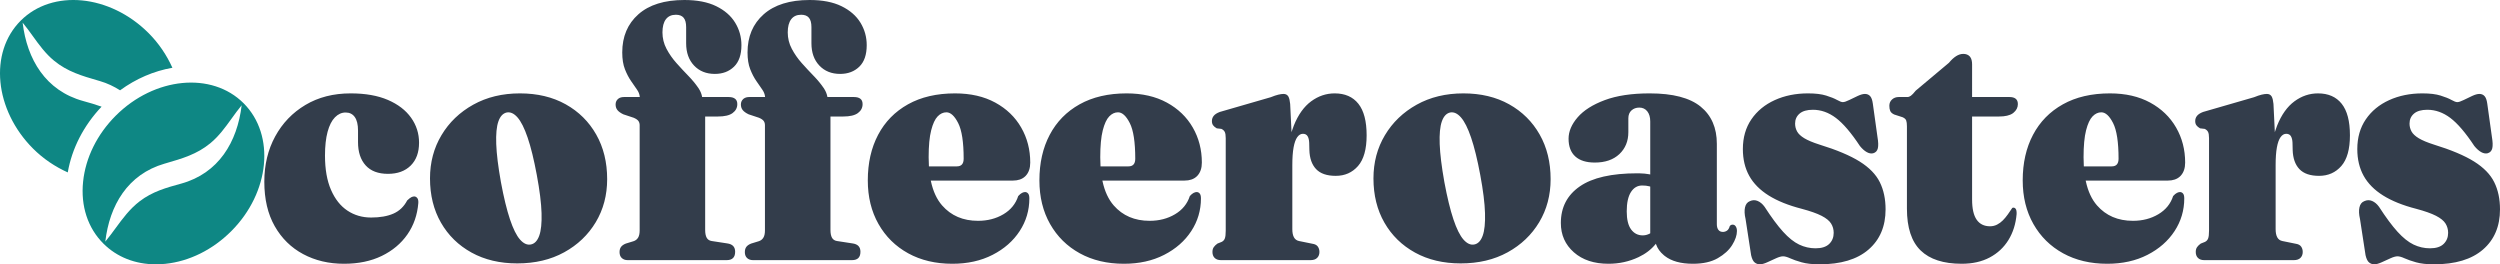 <svg width="227" height="24" viewBox="0 0 227 24" fill="none" xmlns="http://www.w3.org/2000/svg">
<g id="Group 5">
<path id="coffeeroasters" fill-rule="evenodd" clip-rule="evenodd" d="M66.751 22.86C66.751 23.366 66.496 23.62 65.985 23.62H56.989C56.771 23.62 56.595 23.556 56.459 23.43C56.323 23.303 56.255 23.124 56.255 22.893C56.255 22.694 56.301 22.534 56.394 22.413C56.486 22.292 56.63 22.193 56.825 22.116L57.526 21.901C57.7 21.846 57.836 21.741 57.934 21.587C58.032 21.433 58.081 21.212 58.081 20.926V11.372C58.081 11.218 58.042 11.088 57.966 10.983C57.89 10.879 57.749 10.782 57.543 10.694L56.597 10.38C56.347 10.259 56.168 10.13 56.059 9.992C55.951 9.854 55.897 9.686 55.897 9.488C55.897 9.289 55.964 9.127 56.1 9L56.154 8.955C56.284 8.858 56.453 8.81 56.663 8.81H58.093L58.081 8.713C58.051 8.52 57.975 8.335 57.852 8.157C57.689 7.92 57.505 7.653 57.298 7.355C57.092 7.058 56.907 6.702 56.744 6.289C56.581 5.876 56.5 5.366 56.5 4.76C56.5 3.317 56.989 2.163 57.966 1.298C58.944 0.433 60.335 0 62.139 0C63.301 0 64.266 0.187 65.032 0.562C65.798 0.937 66.371 1.435 66.751 2.058C67.132 2.68 67.322 3.361 67.322 4.099C67.322 4.97 67.096 5.623 66.645 6.058C66.195 6.493 65.616 6.711 64.91 6.711C64.127 6.711 63.497 6.457 63.019 5.95C62.541 5.444 62.302 4.771 62.302 3.934V2.463C62.302 2.077 62.226 1.793 62.074 1.612C61.922 1.43 61.688 1.339 61.373 1.339C60.971 1.339 60.667 1.477 60.46 1.752C60.254 2.028 60.151 2.424 60.151 2.942C60.151 3.471 60.273 3.967 60.517 4.43C60.762 4.893 61.063 5.325 61.422 5.727C61.78 6.129 62.139 6.515 62.498 6.884C62.856 7.253 63.158 7.617 63.402 7.975L63.472 8.083C63.604 8.297 63.692 8.511 63.736 8.723L63.751 8.81H66.165C66.415 8.81 66.608 8.862 66.743 8.967C66.879 9.072 66.947 9.234 66.947 9.455C66.947 9.785 66.806 10.055 66.523 10.264C66.241 10.474 65.795 10.579 65.187 10.579H64.029V20.876C64.029 21.185 64.076 21.422 64.168 21.587C64.26 21.752 64.41 21.851 64.616 21.884L66.018 22.099C66.268 22.132 66.453 22.212 66.572 22.339C66.692 22.466 66.751 22.639 66.751 22.86ZM34.659 23.24C33.681 23.713 32.541 23.95 31.237 23.95C29.857 23.95 28.621 23.658 27.529 23.074C26.437 22.49 25.576 21.645 24.945 20.537C24.315 19.43 24 18.083 24 16.496C24 14.964 24.329 13.595 24.986 12.388C25.643 11.182 26.559 10.229 27.732 9.529C28.906 8.829 30.275 8.479 31.84 8.479C33.176 8.479 34.303 8.678 35.222 9.074C36.14 9.471 36.841 10.008 37.324 10.686C37.808 11.364 38.05 12.121 38.05 12.959C38.05 13.84 37.797 14.532 37.292 15.033C36.786 15.534 36.099 15.785 35.23 15.785C34.339 15.785 33.662 15.529 33.201 15.017C32.739 14.504 32.508 13.802 32.508 12.909V11.851C32.508 11.311 32.41 10.904 32.215 10.628C32.019 10.353 31.742 10.215 31.383 10.215C31.025 10.215 30.701 10.361 30.413 10.653C30.126 10.945 29.903 11.383 29.745 11.967C29.588 12.551 29.509 13.273 29.509 14.132C29.509 15.366 29.691 16.402 30.055 17.24C30.419 18.077 30.916 18.705 31.546 19.124C32.176 19.543 32.894 19.752 33.698 19.752C34.502 19.752 35.175 19.634 35.719 19.397C36.262 19.16 36.68 18.76 36.974 18.198C37.137 18.044 37.264 17.945 37.357 17.901C37.449 17.857 37.539 17.835 37.626 17.835C37.734 17.846 37.824 17.898 37.895 17.992C37.965 18.085 37.995 18.231 37.984 18.43C37.897 19.51 37.566 20.463 36.99 21.289C36.414 22.116 35.637 22.766 34.659 23.24ZM51.227 22.909C50.005 23.581 48.584 23.917 46.965 23.917C45.389 23.917 44.007 23.59 42.817 22.934C41.627 22.278 40.701 21.372 40.038 20.215C39.375 19.058 39.044 17.719 39.044 16.198C39.044 14.744 39.391 13.435 40.087 12.273C40.782 11.11 41.744 10.187 42.972 9.504C44.2 8.821 45.612 8.479 47.209 8.479C48.796 8.479 50.181 8.81 51.365 9.471C52.55 10.132 53.473 11.047 54.136 12.215C54.799 13.383 55.13 14.733 55.13 16.265C55.13 17.719 54.785 19.022 54.096 20.174C53.406 21.325 52.449 22.237 51.227 22.909ZM48.203 22.198C47.867 22.265 47.538 22.116 47.218 21.752C46.897 21.388 46.593 20.777 46.305 19.917C46.017 19.058 45.742 17.928 45.482 16.529C45.232 15.13 45.09 13.978 45.058 13.074C45.025 12.171 45.09 11.488 45.254 11.025C45.416 10.562 45.666 10.292 46.003 10.215C46.34 10.149 46.669 10.297 46.989 10.661C47.31 11.025 47.617 11.636 47.91 12.496C48.203 13.355 48.481 14.485 48.741 15.884C49.002 17.284 49.146 18.438 49.173 19.347C49.2 20.256 49.13 20.942 48.961 21.405C48.793 21.868 48.54 22.132 48.203 22.198ZM77.362 23.62C77.873 23.62 78.128 23.366 78.128 22.86C78.128 22.639 78.068 22.466 77.949 22.339C77.829 22.212 77.644 22.132 77.394 22.099L75.993 21.884C75.786 21.851 75.637 21.752 75.545 21.587C75.452 21.422 75.406 21.185 75.406 20.876V10.579H76.563C77.172 10.579 77.617 10.474 77.9 10.264C78.182 10.055 78.323 9.785 78.323 9.455C78.323 9.234 78.256 9.072 78.12 8.967C77.984 8.862 77.791 8.81 77.541 8.81H75.127L75.112 8.723C75.068 8.511 74.98 8.297 74.848 8.083L74.778 7.975C74.534 7.617 74.233 7.253 73.874 6.884C73.515 6.515 73.157 6.129 72.798 5.727C72.44 5.325 72.138 4.893 71.894 4.43C71.649 3.967 71.527 3.471 71.527 2.942C71.527 2.424 71.63 2.028 71.837 1.752C72.043 1.477 72.347 1.339 72.749 1.339C73.064 1.339 73.298 1.43 73.45 1.612C73.602 1.793 73.678 2.077 73.678 2.463V3.934C73.678 4.771 73.917 5.444 74.395 5.95C74.874 6.457 75.504 6.711 76.286 6.711C76.992 6.711 77.571 6.493 78.022 6.058C78.473 5.623 78.698 4.97 78.698 4.099C78.698 3.361 78.508 2.68 78.128 2.058C77.748 1.435 77.174 0.937 76.408 0.562C75.642 0.187 74.678 0 73.515 0C71.712 0 70.321 0.433 69.343 1.298C68.365 2.163 67.876 3.317 67.876 4.76C67.876 5.366 67.957 5.876 68.121 6.289C68.284 6.702 68.468 7.058 68.675 7.355C68.881 7.653 69.066 7.92 69.229 8.157C69.351 8.335 69.427 8.52 69.458 8.713L69.469 8.81H68.039C67.83 8.81 67.66 8.858 67.53 8.955L67.477 9C67.341 9.127 67.273 9.289 67.273 9.488C67.273 9.686 67.327 9.854 67.436 9.992C67.545 10.13 67.724 10.259 67.974 10.38L68.919 10.694C69.126 10.782 69.267 10.879 69.343 10.983C69.419 11.088 69.457 11.218 69.457 11.372V20.926C69.457 21.212 69.408 21.433 69.31 21.587C69.213 21.741 69.077 21.846 68.903 21.901L68.202 22.116C68.006 22.193 67.862 22.292 67.77 22.413C67.678 22.534 67.632 22.694 67.632 22.893C67.632 23.124 67.7 23.303 67.835 23.43C67.971 23.556 68.148 23.62 68.365 23.62H77.362ZM90.124 23.14C89.07 23.68 87.853 23.95 86.473 23.95C84.952 23.95 83.615 23.634 82.463 23C81.312 22.366 80.412 21.479 79.766 20.339C79.119 19.198 78.796 17.879 78.796 16.38C78.796 14.804 79.109 13.424 79.733 12.24C80.358 11.055 81.263 10.132 82.447 9.471C83.631 8.81 85.055 8.479 86.717 8.479C88.13 8.479 89.347 8.758 90.368 9.314C91.39 9.871 92.175 10.625 92.723 11.579C93.272 12.532 93.546 13.592 93.546 14.76C93.546 15.267 93.411 15.667 93.139 15.959L93.074 16.023C92.806 16.272 92.437 16.397 91.966 16.397H84.515L84.531 16.473C84.728 17.38 85.066 18.107 85.544 18.653C86.359 19.584 87.445 20.05 88.803 20.05C89.673 20.05 90.442 19.851 91.11 19.454C91.778 19.058 92.226 18.507 92.454 17.802C92.585 17.658 92.702 17.562 92.805 17.512C92.908 17.463 92.998 17.438 93.074 17.438C93.182 17.438 93.275 17.482 93.351 17.57C93.427 17.658 93.465 17.807 93.465 18.017C93.465 19.096 93.172 20.085 92.585 20.983C91.998 21.881 91.178 22.601 90.124 23.14ZM84.345 15.072C84.329 14.818 84.321 14.555 84.321 14.281C84.321 13.245 84.397 12.43 84.55 11.835C84.702 11.24 84.897 10.818 85.136 10.57C85.375 10.322 85.642 10.198 85.935 10.198C86.315 10.198 86.671 10.523 87.002 11.174C87.334 11.824 87.5 12.904 87.5 14.413C87.5 14.876 87.293 15.107 86.88 15.107H84.347L84.345 15.072ZM105.705 23.14C104.651 23.68 103.434 23.95 102.054 23.95C100.533 23.95 99.197 23.634 98.045 23C96.893 22.366 95.994 21.479 95.347 20.339C94.701 19.198 94.378 17.879 94.378 16.38C94.378 14.804 94.69 13.424 95.315 12.24C95.94 11.055 96.844 10.132 98.029 9.471C99.213 8.81 100.636 8.479 102.299 8.479C103.711 8.479 104.928 8.758 105.95 9.314C106.971 9.871 107.756 10.625 108.305 11.579C108.854 12.532 109.128 13.592 109.128 14.76C109.128 15.267 108.992 15.667 108.721 15.959L108.656 16.023C108.388 16.272 108.018 16.397 107.547 16.397H100.096L100.112 16.473C100.31 17.38 100.648 18.107 101.125 18.653C101.94 19.584 103.027 20.05 104.385 20.05C105.254 20.05 106.023 19.851 106.691 19.454C107.36 19.058 107.808 18.507 108.036 17.802C108.166 17.658 108.283 17.562 108.386 17.512C108.49 17.463 108.579 17.438 108.655 17.438C108.764 17.438 108.856 17.482 108.932 17.57C109.008 17.658 109.046 17.807 109.046 18.017C109.046 19.096 108.753 20.085 108.166 20.983C107.58 21.881 106.759 22.601 105.705 23.14ZM99.926 15.072C99.911 14.818 99.903 14.555 99.903 14.281C99.903 13.245 99.979 12.43 100.131 11.835C100.283 11.24 100.479 10.818 100.718 10.57C100.957 10.322 101.223 10.198 101.517 10.198C101.897 10.198 102.253 10.523 102.584 11.174C102.915 11.824 103.081 12.904 103.081 14.413C103.081 14.876 102.875 15.107 102.462 15.107H99.928L99.926 15.072ZM119.6 23.413C119.464 23.551 119.266 23.62 119.005 23.62H110.856C110.617 23.62 110.429 23.554 110.293 23.422C110.158 23.289 110.09 23.107 110.09 22.876C110.09 22.7 110.13 22.554 110.212 22.438C110.293 22.322 110.405 22.215 110.546 22.116L110.921 21.967C111.062 21.901 111.16 21.796 111.214 21.653C111.269 21.51 111.296 21.273 111.296 20.942V12.546C111.296 12.281 111.266 12.091 111.206 11.975C111.146 11.86 111.046 11.769 110.905 11.703L110.481 11.653C110.329 11.565 110.217 11.471 110.147 11.372C110.076 11.273 110.041 11.146 110.041 10.992C110.041 10.815 110.095 10.658 110.204 10.521C110.312 10.383 110.497 10.264 110.758 10.165L115.387 8.826C115.658 8.716 115.886 8.639 116.071 8.595C116.256 8.551 116.413 8.529 116.544 8.529C116.729 8.529 116.867 8.595 116.959 8.727L116.989 8.775C117.065 8.913 117.118 9.134 117.147 9.438L117.271 12.006L117.299 11.912C117.354 11.733 117.415 11.561 117.481 11.397C117.878 10.411 118.402 9.678 119.054 9.198C119.706 8.719 120.418 8.479 121.189 8.479C122.123 8.479 122.841 8.793 123.34 9.421C123.84 10.05 124.09 11.003 124.09 12.281C124.09 13.548 123.829 14.479 123.308 15.074C122.786 15.669 122.113 15.967 121.287 15.967C120.483 15.967 119.888 15.763 119.502 15.355C119.116 14.948 118.913 14.369 118.891 13.62L118.875 12.959C118.864 12.705 118.815 12.507 118.728 12.364C118.641 12.22 118.5 12.149 118.304 12.149C118.109 12.149 117.937 12.251 117.791 12.454C117.644 12.658 117.533 12.97 117.457 13.388C117.381 13.807 117.343 14.342 117.343 14.992V20.81C117.343 21.119 117.391 21.364 117.489 21.546C117.587 21.727 117.739 21.84 117.946 21.884L119.168 22.132C119.396 22.165 119.559 22.251 119.657 22.388C119.755 22.526 119.804 22.689 119.804 22.876C119.804 23.096 119.736 23.276 119.6 23.413ZM132.631 23.917C134.25 23.917 135.67 23.581 136.893 22.909C138.115 22.237 139.071 21.325 139.761 20.174C140.451 19.022 140.796 17.719 140.796 16.265C140.796 14.733 140.465 13.383 139.802 12.215C139.139 11.047 138.216 10.132 137.031 9.471C135.847 8.81 134.462 8.479 132.875 8.479C131.278 8.479 129.865 8.821 128.637 9.504C127.41 10.187 126.448 11.11 125.753 12.273C125.057 13.435 124.71 14.744 124.71 16.198C124.71 17.719 125.041 19.058 125.704 20.215C126.367 21.372 127.293 22.278 128.483 22.934C129.672 23.59 131.055 23.917 132.631 23.917ZM132.883 21.752C133.204 22.116 133.533 22.265 133.869 22.198C134.206 22.132 134.459 21.868 134.627 21.405C134.796 20.942 134.866 20.256 134.839 19.347C134.812 18.438 134.668 17.284 134.407 15.884C134.146 14.485 133.869 13.355 133.576 12.496C133.283 11.636 132.976 11.025 132.655 10.661C132.335 10.297 132.006 10.149 131.669 10.215C131.332 10.292 131.082 10.562 130.919 11.025C130.756 11.488 130.691 12.171 130.724 13.074C130.756 13.978 130.898 15.13 131.147 16.529C131.408 17.928 131.683 19.058 131.971 19.917C132.259 20.777 132.563 21.388 132.883 21.752ZM153.721 23.95C154.634 23.95 155.384 23.782 155.97 23.446C156.557 23.11 156.994 22.711 157.282 22.248C157.57 21.785 157.714 21.361 157.714 20.975C157.714 20.81 157.679 20.672 157.608 20.562C157.538 20.452 157.443 20.397 157.323 20.397C157.269 20.397 157.22 20.408 157.176 20.43C157.133 20.452 157.095 20.485 157.062 20.529C157.008 20.727 156.924 20.865 156.81 20.942C156.696 21.019 156.573 21.058 156.443 21.058C156.258 21.058 156.12 20.994 156.027 20.868C155.935 20.741 155.889 20.573 155.889 20.364V13.058C155.889 11.603 155.397 10.477 154.414 9.678C153.43 8.879 151.89 8.479 149.793 8.479C148.163 8.479 146.802 8.683 145.71 9.091C144.618 9.499 143.798 10.019 143.249 10.653C142.701 11.287 142.426 11.934 142.426 12.595C142.426 13.3 142.63 13.838 143.037 14.207C143.445 14.576 144.034 14.76 144.806 14.76C145.751 14.76 146.495 14.504 147.039 13.992C147.582 13.479 147.854 12.815 147.854 12V10.744C147.854 10.435 147.949 10.196 148.139 10.025C148.329 9.854 148.565 9.769 148.848 9.769C149.152 9.769 149.394 9.882 149.573 10.107C149.752 10.333 149.842 10.639 149.842 11.025L149.842 15.843L149.755 15.824C149.493 15.774 149.189 15.745 148.844 15.737L148.669 15.736C146.332 15.736 144.591 16.132 143.445 16.926C142.299 17.719 141.725 18.826 141.725 20.248C141.725 21.328 142.119 22.215 142.907 22.909C143.695 23.603 144.741 23.95 146.044 23.95C147.022 23.95 147.935 23.749 148.783 23.347C149.418 23.046 149.935 22.649 150.332 22.159L150.355 22.13L150.379 22.204C150.504 22.561 150.733 22.881 151.067 23.164L151.17 23.248C151.773 23.716 152.624 23.95 153.721 23.95ZM148.106 20.835C148.372 21.193 148.723 21.372 149.158 21.372L149.251 21.369C149.436 21.356 149.615 21.304 149.789 21.214L149.842 21.184V16.942L149.761 16.917C149.576 16.868 149.359 16.843 149.109 16.843C148.685 16.843 148.345 17.041 148.09 17.438C147.835 17.835 147.707 18.419 147.707 19.19C147.707 19.928 147.84 20.477 148.106 20.835ZM165.212 24C167.146 24 168.629 23.554 169.661 22.661C170.694 21.769 171.21 20.551 171.21 19.008C171.21 18.072 171.036 17.251 170.688 16.546C170.34 15.84 169.732 15.215 168.863 14.669C167.993 14.124 166.771 13.609 165.195 13.124C164.609 12.937 164.155 12.747 163.834 12.554C163.514 12.361 163.294 12.154 163.174 11.934C163.055 11.713 162.995 11.477 162.995 11.223C162.995 10.848 163.131 10.546 163.403 10.314C163.674 10.083 164.076 9.967 164.609 9.967C165.348 9.967 166.046 10.215 166.703 10.711C167.36 11.207 168.086 12.055 168.879 13.256C169.085 13.51 169.292 13.694 169.498 13.81C169.705 13.926 169.9 13.961 170.085 13.917C170.313 13.851 170.454 13.7 170.509 13.463C170.563 13.226 170.552 12.887 170.476 12.446L170.052 9.405C170.009 9.085 169.927 8.86 169.808 8.727C169.688 8.595 169.531 8.529 169.335 8.529C169.161 8.529 168.944 8.59 168.683 8.711C168.423 8.832 168.164 8.956 167.909 9.083C167.654 9.209 167.461 9.273 167.331 9.273C167.211 9.273 167.034 9.207 166.801 9.074C166.567 8.942 166.239 8.81 165.815 8.678C165.391 8.545 164.842 8.479 164.169 8.479C163.049 8.479 162.042 8.683 161.145 9.091C160.249 9.499 159.542 10.08 159.026 10.835C158.51 11.589 158.252 12.49 158.252 13.537C158.252 14.463 158.445 15.273 158.831 15.967C159.217 16.661 159.806 17.256 160.599 17.752C161.392 18.248 162.392 18.65 163.598 18.959C164.38 19.168 164.981 19.38 165.399 19.595C165.817 19.81 166.105 20.044 166.263 20.297C166.421 20.551 166.499 20.832 166.499 21.14C166.499 21.548 166.363 21.884 166.092 22.149C165.82 22.413 165.407 22.546 164.853 22.546C164.332 22.546 163.834 22.433 163.362 22.207C162.889 21.981 162.403 21.592 161.903 21.041C161.403 20.49 160.844 19.735 160.224 18.777C160.04 18.523 159.83 18.347 159.597 18.248C159.363 18.149 159.127 18.154 158.888 18.265C158.66 18.353 158.513 18.54 158.448 18.826C158.383 19.113 158.399 19.466 158.497 19.884L159.002 23.174C159.078 23.504 159.187 23.724 159.328 23.835C159.469 23.945 159.621 24 159.784 24C159.969 24 160.194 23.939 160.461 23.818L161.259 23.454C161.525 23.333 161.74 23.273 161.903 23.273C162.066 23.273 162.281 23.333 162.547 23.454C162.813 23.576 163.161 23.697 163.59 23.818C164.019 23.939 164.56 24 165.212 24ZM180.663 23.38C179.946 23.76 179.098 23.95 178.12 23.95C176.469 23.95 175.227 23.548 174.396 22.744C173.565 21.939 173.149 20.672 173.149 18.942V11.471C173.149 11.24 173.127 11.063 173.084 10.942C173.041 10.821 172.932 10.722 172.758 10.645L171.992 10.397C171.807 10.309 171.688 10.201 171.633 10.074C171.579 9.948 171.552 9.791 171.552 9.603C171.552 9.372 171.633 9.182 171.796 9.033C171.959 8.884 172.16 8.81 172.399 8.81H173.198C173.296 8.81 173.399 8.771 173.508 8.694C173.616 8.617 173.763 8.463 173.948 8.231L176.963 5.702C177.18 5.438 177.398 5.237 177.615 5.099C177.832 4.961 178.05 4.893 178.267 4.893C178.517 4.893 178.712 4.97 178.854 5.124L178.898 5.179C179.01 5.333 179.066 5.557 179.066 5.851L179.065 8.81H182.472C182.711 8.81 182.896 8.862 183.026 8.967C183.157 9.072 183.222 9.234 183.222 9.455C183.222 9.763 183.086 10.027 182.814 10.248L182.754 10.293C182.48 10.483 182.065 10.579 181.51 10.579H179.065L179.066 18.116C179.066 18.942 179.204 19.554 179.481 19.95C179.758 20.347 180.163 20.546 180.695 20.546C180.924 20.546 181.136 20.496 181.331 20.397C181.527 20.297 181.703 20.168 181.861 20.008C182.018 19.849 182.168 19.669 182.309 19.471C182.45 19.273 182.586 19.074 182.717 18.876C182.825 18.832 182.92 18.851 183.002 18.934C183.083 19.017 183.119 19.185 183.108 19.438C183.032 20.331 182.784 21.116 182.366 21.793C181.948 22.471 181.38 23 180.663 23.38ZM191.339 23.95C192.718 23.95 193.935 23.68 194.989 23.14C196.043 22.601 196.864 21.881 197.451 20.983C198.037 20.085 198.331 19.096 198.331 18.017C198.331 17.807 198.293 17.658 198.217 17.57C198.14 17.482 198.048 17.438 197.939 17.438C197.863 17.438 197.774 17.463 197.671 17.512C197.567 17.562 197.451 17.658 197.32 17.802C197.092 18.507 196.644 19.058 195.975 19.454C195.307 19.851 194.538 20.05 193.669 20.05C192.311 20.05 191.224 19.584 190.409 18.653C189.932 18.107 189.594 17.38 189.396 16.473L189.38 16.397H196.831C197.303 16.397 197.672 16.272 197.94 16.023L198.005 15.959C198.276 15.667 198.412 15.267 198.412 14.76C198.412 13.592 198.138 12.532 197.589 11.579C197.04 10.625 196.255 9.871 195.234 9.314C194.212 8.758 192.996 8.479 191.583 8.479C189.921 8.479 188.497 8.81 187.313 9.471C186.128 10.132 185.224 11.055 184.599 12.24C183.974 13.424 183.662 14.804 183.662 16.38C183.662 17.879 183.985 19.198 184.632 20.339C185.278 21.479 186.177 22.366 187.329 23C188.481 23.634 189.817 23.95 191.339 23.95ZM189.187 14.281C189.187 14.555 189.195 14.818 189.21 15.072L189.212 15.107H191.746C192.159 15.107 192.365 14.876 192.365 14.413C192.365 12.904 192.2 11.824 191.868 11.174C191.537 10.523 191.181 10.198 190.801 10.198C190.507 10.198 190.241 10.322 190.002 10.57C189.763 10.818 189.567 11.24 189.415 11.835C189.263 12.43 189.187 13.245 189.187 14.281ZM208.289 23.62C208.55 23.62 208.748 23.551 208.884 23.413C209.02 23.276 209.088 23.096 209.088 22.876C209.088 22.689 209.039 22.526 208.941 22.388C208.843 22.251 208.68 22.165 208.452 22.132L207.23 21.884C207.023 21.84 206.871 21.727 206.773 21.546C206.676 21.364 206.627 21.119 206.627 20.81V14.992C206.627 14.342 206.665 13.807 206.741 13.388C206.817 12.97 206.928 12.658 207.075 12.454C207.222 12.251 207.393 12.149 207.588 12.149C207.784 12.149 207.925 12.22 208.012 12.364C208.099 12.507 208.148 12.705 208.159 12.959L208.175 13.62C208.197 14.369 208.4 14.948 208.786 15.355C209.172 15.763 209.767 15.967 210.571 15.967C211.397 15.967 212.07 15.669 212.592 15.074C213.114 14.479 213.374 13.548 213.374 12.281C213.374 11.003 213.124 10.05 212.625 9.421C212.125 8.793 211.408 8.479 210.473 8.479C209.702 8.479 208.99 8.719 208.338 9.198C207.686 9.678 207.162 10.411 206.765 11.397C206.699 11.561 206.639 11.733 206.583 11.912L206.555 12.007L206.431 9.438C206.402 9.134 206.35 8.913 206.273 8.775L206.244 8.727C206.151 8.595 206.013 8.529 205.828 8.529C205.698 8.529 205.54 8.551 205.355 8.595C205.171 8.639 204.942 8.716 204.671 8.826L200.042 10.165C199.781 10.264 199.596 10.383 199.488 10.521C199.379 10.658 199.325 10.815 199.325 10.992C199.325 11.146 199.36 11.273 199.431 11.372C199.501 11.471 199.613 11.565 199.765 11.653L200.189 11.703C200.33 11.769 200.43 11.86 200.49 11.975C200.55 12.091 200.58 12.281 200.58 12.546V20.942C200.58 21.273 200.553 21.51 200.498 21.653C200.444 21.796 200.346 21.901 200.205 21.967L199.83 22.116C199.689 22.215 199.577 22.322 199.496 22.438C199.414 22.554 199.374 22.7 199.374 22.876C199.374 23.107 199.442 23.289 199.577 23.422C199.713 23.554 199.901 23.62 200.14 23.62H208.289ZM225.452 22.661C224.419 23.554 222.936 24 221.002 24C220.35 24 219.81 23.939 219.38 23.818C218.951 23.697 218.603 23.576 218.337 23.454C218.071 23.333 217.856 23.273 217.693 23.273C217.53 23.273 217.316 23.333 217.05 23.454L216.251 23.818C215.985 23.939 215.759 24 215.575 24C215.412 24 215.26 23.945 215.118 23.835C214.977 23.724 214.868 23.504 214.792 23.174L214.287 19.884C214.189 19.466 214.173 19.113 214.238 18.826C214.303 18.54 214.45 18.353 214.678 18.265C214.917 18.154 215.154 18.149 215.387 18.248C215.621 18.347 215.83 18.523 216.015 18.777C216.634 19.735 217.194 20.49 217.693 21.041C218.193 21.592 218.68 21.981 219.152 22.207C219.625 22.433 220.122 22.546 220.644 22.546C221.198 22.546 221.611 22.413 221.882 22.149C222.154 21.884 222.29 21.548 222.29 21.14C222.29 20.832 222.211 20.551 222.053 20.297C221.896 20.044 221.608 19.81 221.19 19.595C220.771 19.38 220.171 19.168 219.389 18.959C218.182 18.65 217.183 18.248 216.39 17.752C215.596 17.256 215.007 16.661 214.621 15.967C214.235 15.273 214.043 14.463 214.043 13.537C214.043 12.49 214.301 11.589 214.817 10.835C215.333 10.08 216.039 9.499 216.936 9.091C217.832 8.683 218.84 8.479 219.959 8.479C220.633 8.479 221.181 8.545 221.605 8.678C222.029 8.81 222.358 8.942 222.591 9.074C222.825 9.207 223.001 9.273 223.121 9.273C223.251 9.273 223.444 9.209 223.7 9.083C223.955 8.956 224.213 8.832 224.474 8.711C224.734 8.59 224.952 8.529 225.126 8.529C225.321 8.529 225.479 8.595 225.598 8.727C225.718 8.86 225.799 9.085 225.843 9.405L226.267 12.446C226.343 12.887 226.353 13.226 226.299 13.463C226.245 13.7 226.104 13.851 225.875 13.917C225.691 13.961 225.495 13.926 225.289 13.81C225.082 13.694 224.876 13.51 224.669 13.256C223.876 12.055 223.151 11.207 222.493 10.711C221.836 10.215 221.138 9.967 220.399 9.967C219.867 9.967 219.465 10.083 219.193 10.314C218.921 10.546 218.785 10.848 218.785 11.223C218.785 11.477 218.845 11.713 218.965 11.934C219.084 12.154 219.304 12.361 219.625 12.554C219.945 12.747 220.399 12.937 220.986 13.124C222.561 13.609 223.784 14.124 224.653 14.669C225.522 15.215 226.131 15.84 226.478 16.546C226.826 17.251 227 18.072 227 19.008C227 20.551 226.484 21.769 225.452 22.661Z" fill="#333D4B"/>
<path id="Combined Shape" fill-rule="evenodd" clip-rule="evenodd" d="M13.489 3.003C9.975 -0.509 4.766 -1.014 1.877 1.878C-1.014 4.768 -0.508 9.978 3 13.491C3.936 14.427 5.015 15.142 6.153 15.655C6.527 13.485 7.597 11.398 9.223 9.685C8.685 9.493 8.133 9.331 7.557 9.174C4.146 8.238 2.451 5.392 2.055 2.056C2.383 2.45 2.681 2.863 2.978 3.275C3.555 4.074 4.129 4.869 4.907 5.509C6.117 6.506 7.445 6.89 8.899 7.311C8.955 7.328 9.011 7.344 9.067 7.36C9.756 7.56 10.354 7.855 10.903 8.2C12.346 7.146 13.974 6.444 15.654 6.154C15.142 5.016 14.425 3.939 13.489 3.003ZM7.546 16.489C7.77 14.316 8.823 12.19 10.51 10.503C14.025 6.991 19.234 6.484 22.123 9.378C25.014 12.268 24.51 17.478 20.997 20.991C19.309 22.678 17.184 23.732 15.01 23.956C14.721 23.985 14.434 24 14.154 24C12.285 24 10.615 23.345 9.385 22.114C7.969 20.7 7.315 18.702 7.546 16.489ZM12.687 18.273C13.839 17.394 15.085 17.046 16.441 16.675C19.852 15.739 21.546 12.894 21.943 9.558C21.618 9.949 21.322 10.36 21.027 10.769C20.449 11.571 19.873 12.368 19.092 13.011C17.878 14.009 16.546 14.394 15.086 14.817L14.931 14.862C11.593 15.831 9.943 18.652 9.562 21.936C9.891 21.541 10.192 21.131 10.492 20.723C11.142 19.837 11.785 18.962 12.687 18.273Z" fill="#0E8784"/>
</g>
</svg>
